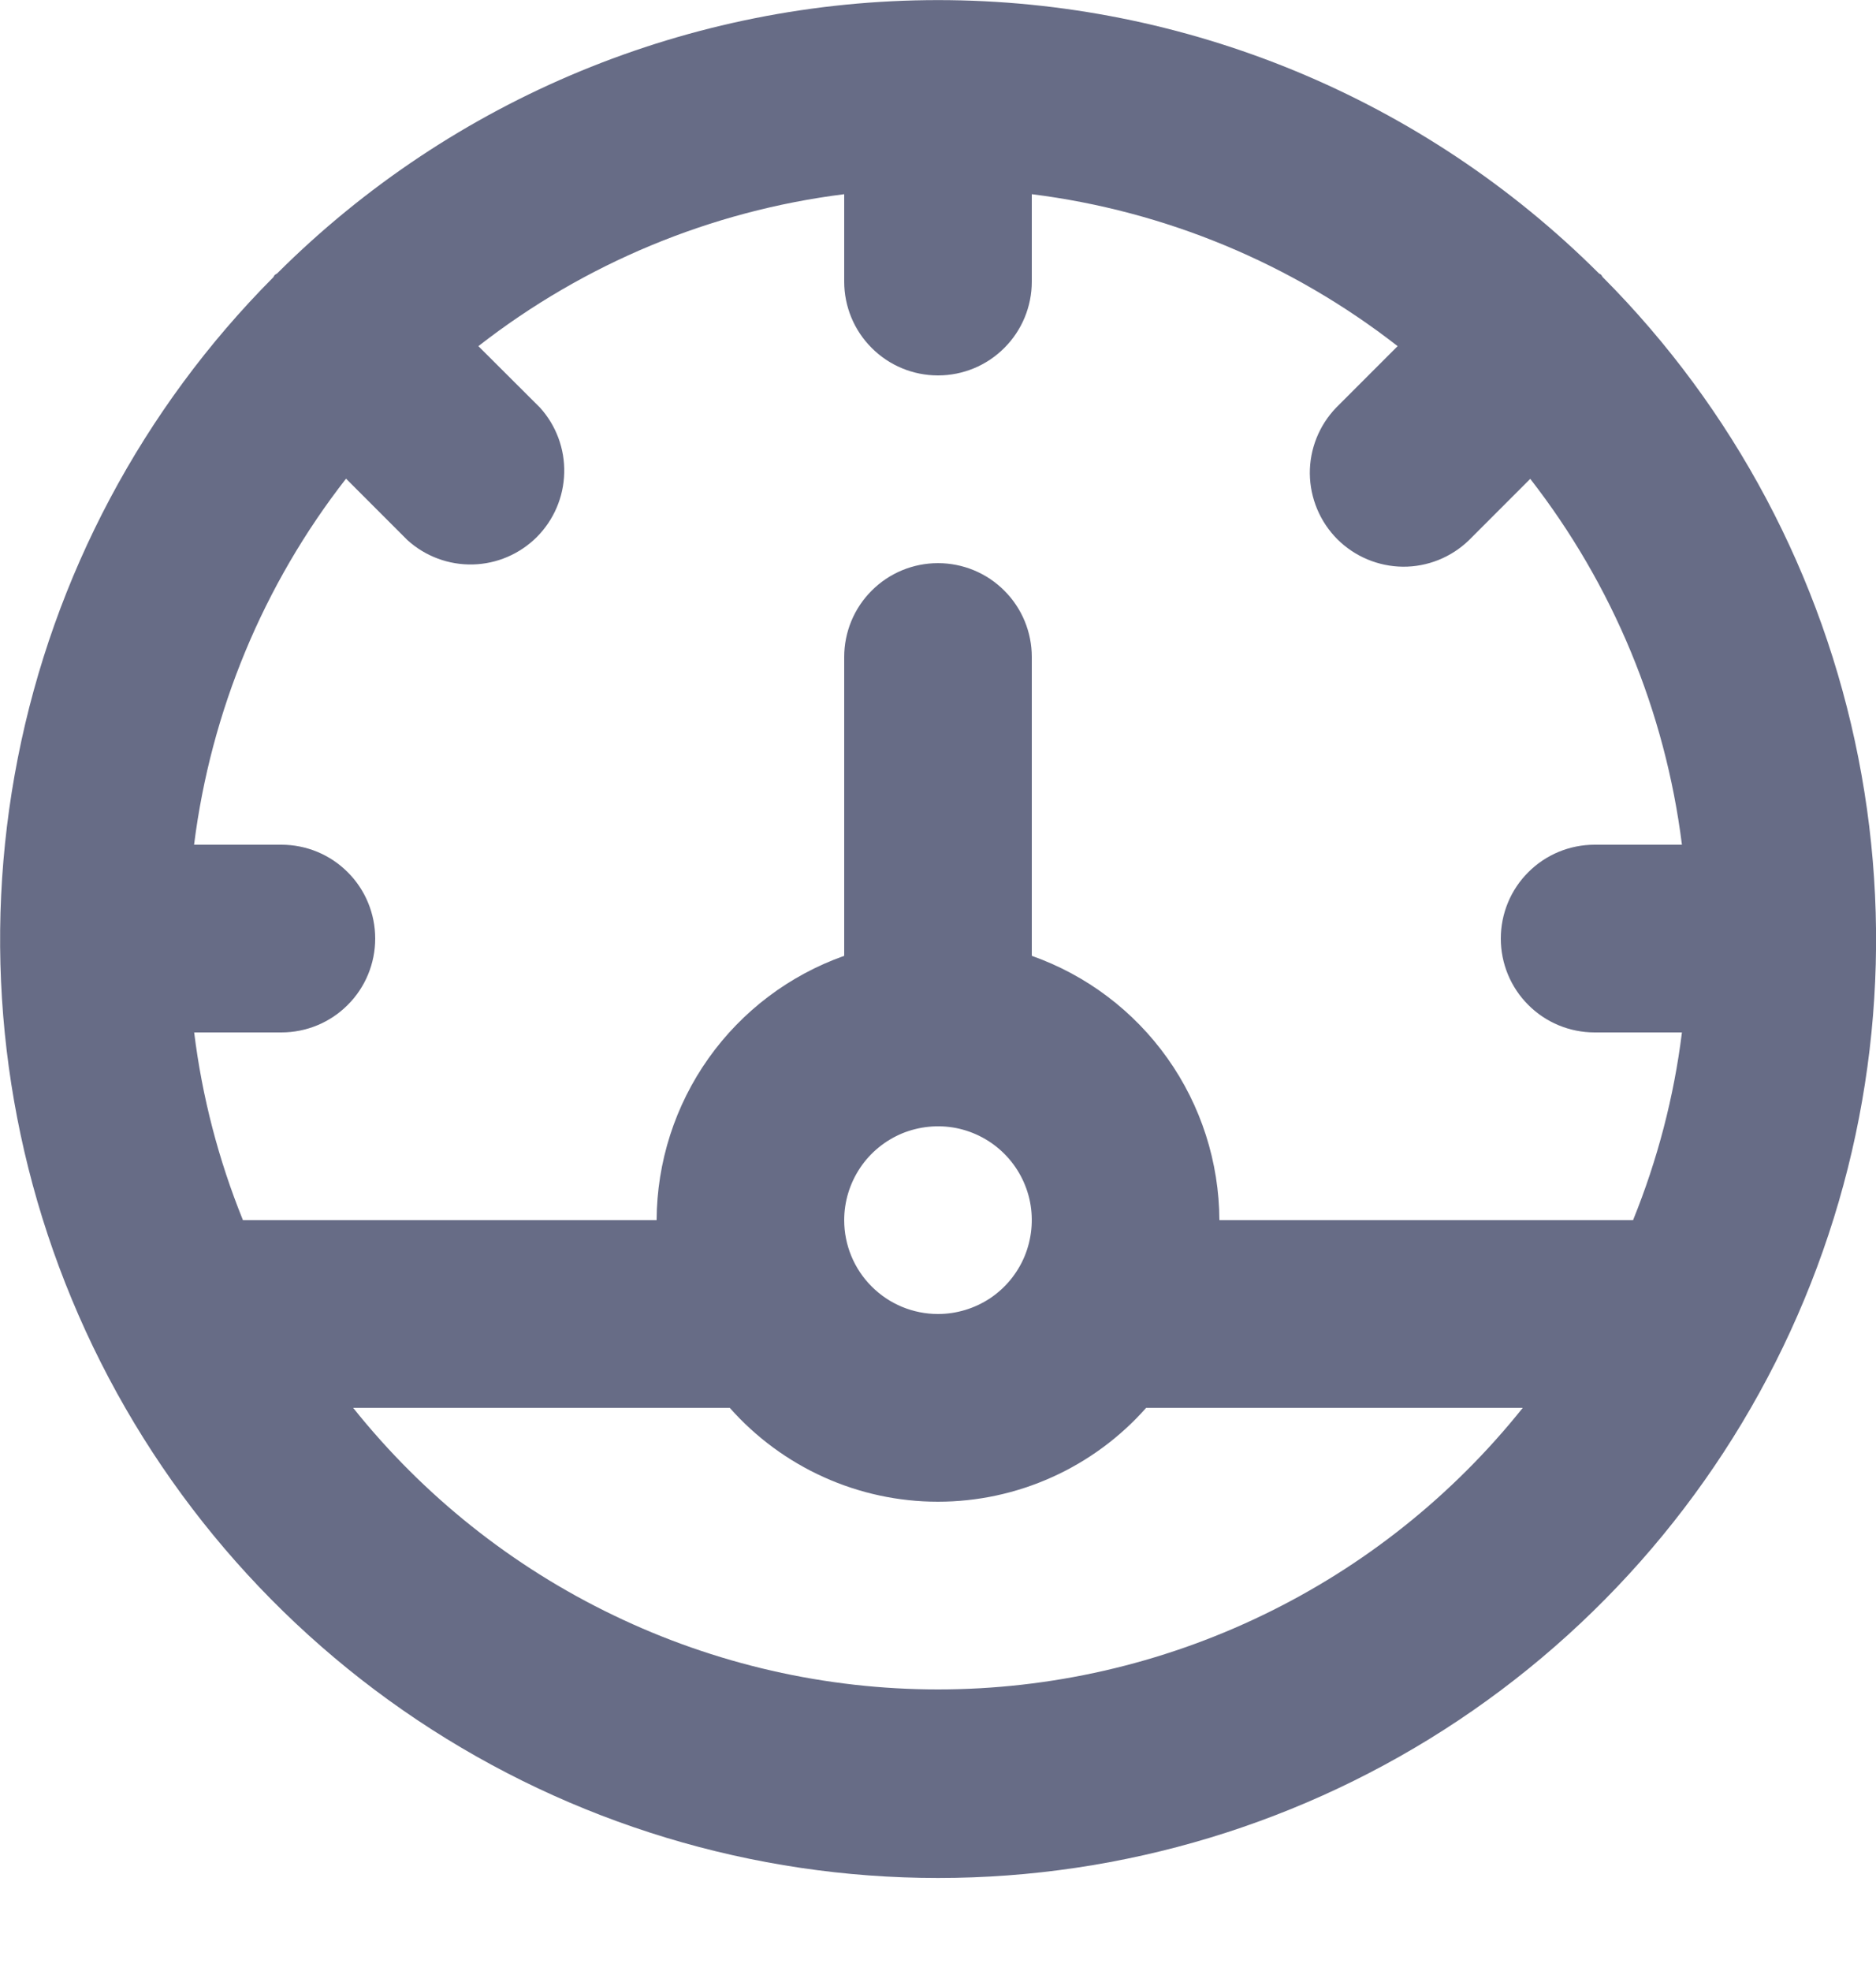 <svg width="20" height="21" viewBox="0 0 20 21" fill="none" xmlns="http://www.w3.org/2000/svg">
<path d="M17.088 2.955C17.081 2.947 17.078 2.937 17.071 2.929C17.064 2.921 17.053 2.919 17.045 2.912C15.175 1.048 12.641 0.001 10.001 0.001C7.36 0.001 4.826 1.048 2.956 2.912C2.948 2.919 2.938 2.922 2.93 2.929C2.922 2.936 2.92 2.947 2.913 2.955C1.519 4.355 0.572 6.137 0.19 8.076C-0.192 10.014 0.008 12.023 0.767 13.847C1.525 15.671 2.807 17.23 4.45 18.327C6.094 19.424 8.025 20.009 10.001 20.009C11.977 20.009 13.908 19.424 15.552 18.327C17.195 17.23 18.477 15.671 19.235 13.847C19.994 12.023 20.194 10.014 19.812 8.076C19.43 6.137 18.483 4.355 17.089 2.955H17.088ZM10 18C8.802 18 7.62 17.73 6.541 17.21C5.461 16.691 4.513 15.936 3.765 15H7.78C8.058 15.314 8.4 15.566 8.782 15.738C9.165 15.911 9.58 16 9.999 16C10.419 16 10.834 15.911 11.217 15.738C11.599 15.566 11.941 15.314 12.219 15H16.234C15.486 15.936 14.538 16.691 13.459 17.21C12.38 17.73 11.197 18 10 18ZM9 13C9 12.802 9.059 12.609 9.169 12.444C9.278 12.28 9.435 12.152 9.617 12.076C9.8 12.001 10.001 11.981 10.195 12.019C10.389 12.058 10.567 12.153 10.707 12.293C10.847 12.433 10.942 12.611 10.981 12.805C11.019 12.999 10.999 13.2 10.924 13.383C10.848 13.566 10.72 13.722 10.556 13.832C10.391 13.941 10.198 14 10 14C9.735 14 9.48 13.895 9.293 13.707C9.105 13.52 9 13.265 9 13ZM17.41 13H17.4H13C12.997 12.382 12.804 11.779 12.446 11.275C12.088 10.771 11.583 10.39 11 10.184V7C11 6.735 10.895 6.48 10.707 6.293C10.52 6.105 10.265 6 10 6C9.735 6 9.48 6.105 9.293 6.293C9.105 6.48 9 6.735 9 7V10.184C8.417 10.39 7.912 10.771 7.554 11.275C7.196 11.779 7.003 12.382 7 13H2.6H2.59C2.33 12.359 2.155 11.687 2.07 11H3C3.265 11 3.52 10.895 3.707 10.707C3.895 10.52 4 10.265 4 10C4 9.735 3.895 9.48 3.707 9.293C3.52 9.105 3.265 9 3 9H2.069C2.248 7.578 2.807 6.23 3.689 5.1L4.344 5.755C4.534 5.927 4.783 6.02 5.04 6.014C5.297 6.008 5.541 5.903 5.723 5.722C5.904 5.54 6.009 5.296 6.015 5.039C6.022 4.783 5.929 4.533 5.757 4.343L5.1 3.688C6.23 2.807 7.578 2.247 9 2.069V3C9 3.265 9.105 3.52 9.293 3.707C9.48 3.895 9.735 4 10 4C10.265 4 10.52 3.895 10.707 3.707C10.895 3.52 11 3.265 11 3V2.069C12.422 2.247 13.77 2.807 14.9 3.688L14.245 4.343C14.063 4.532 13.962 4.784 13.964 5.046C13.967 5.309 14.072 5.559 14.257 5.745C14.443 5.93 14.693 6.035 14.956 6.038C15.218 6.04 15.47 5.939 15.659 5.757L16.314 5.102C17.194 6.232 17.753 7.579 17.931 9H17C16.735 9 16.48 9.105 16.293 9.293C16.105 9.48 16 9.735 16 10C16 10.265 16.105 10.52 16.293 10.707C16.48 10.895 16.735 11 17 11H17.931C17.846 11.687 17.67 12.359 17.41 13Z" fill="#676C86"/>
</svg>
